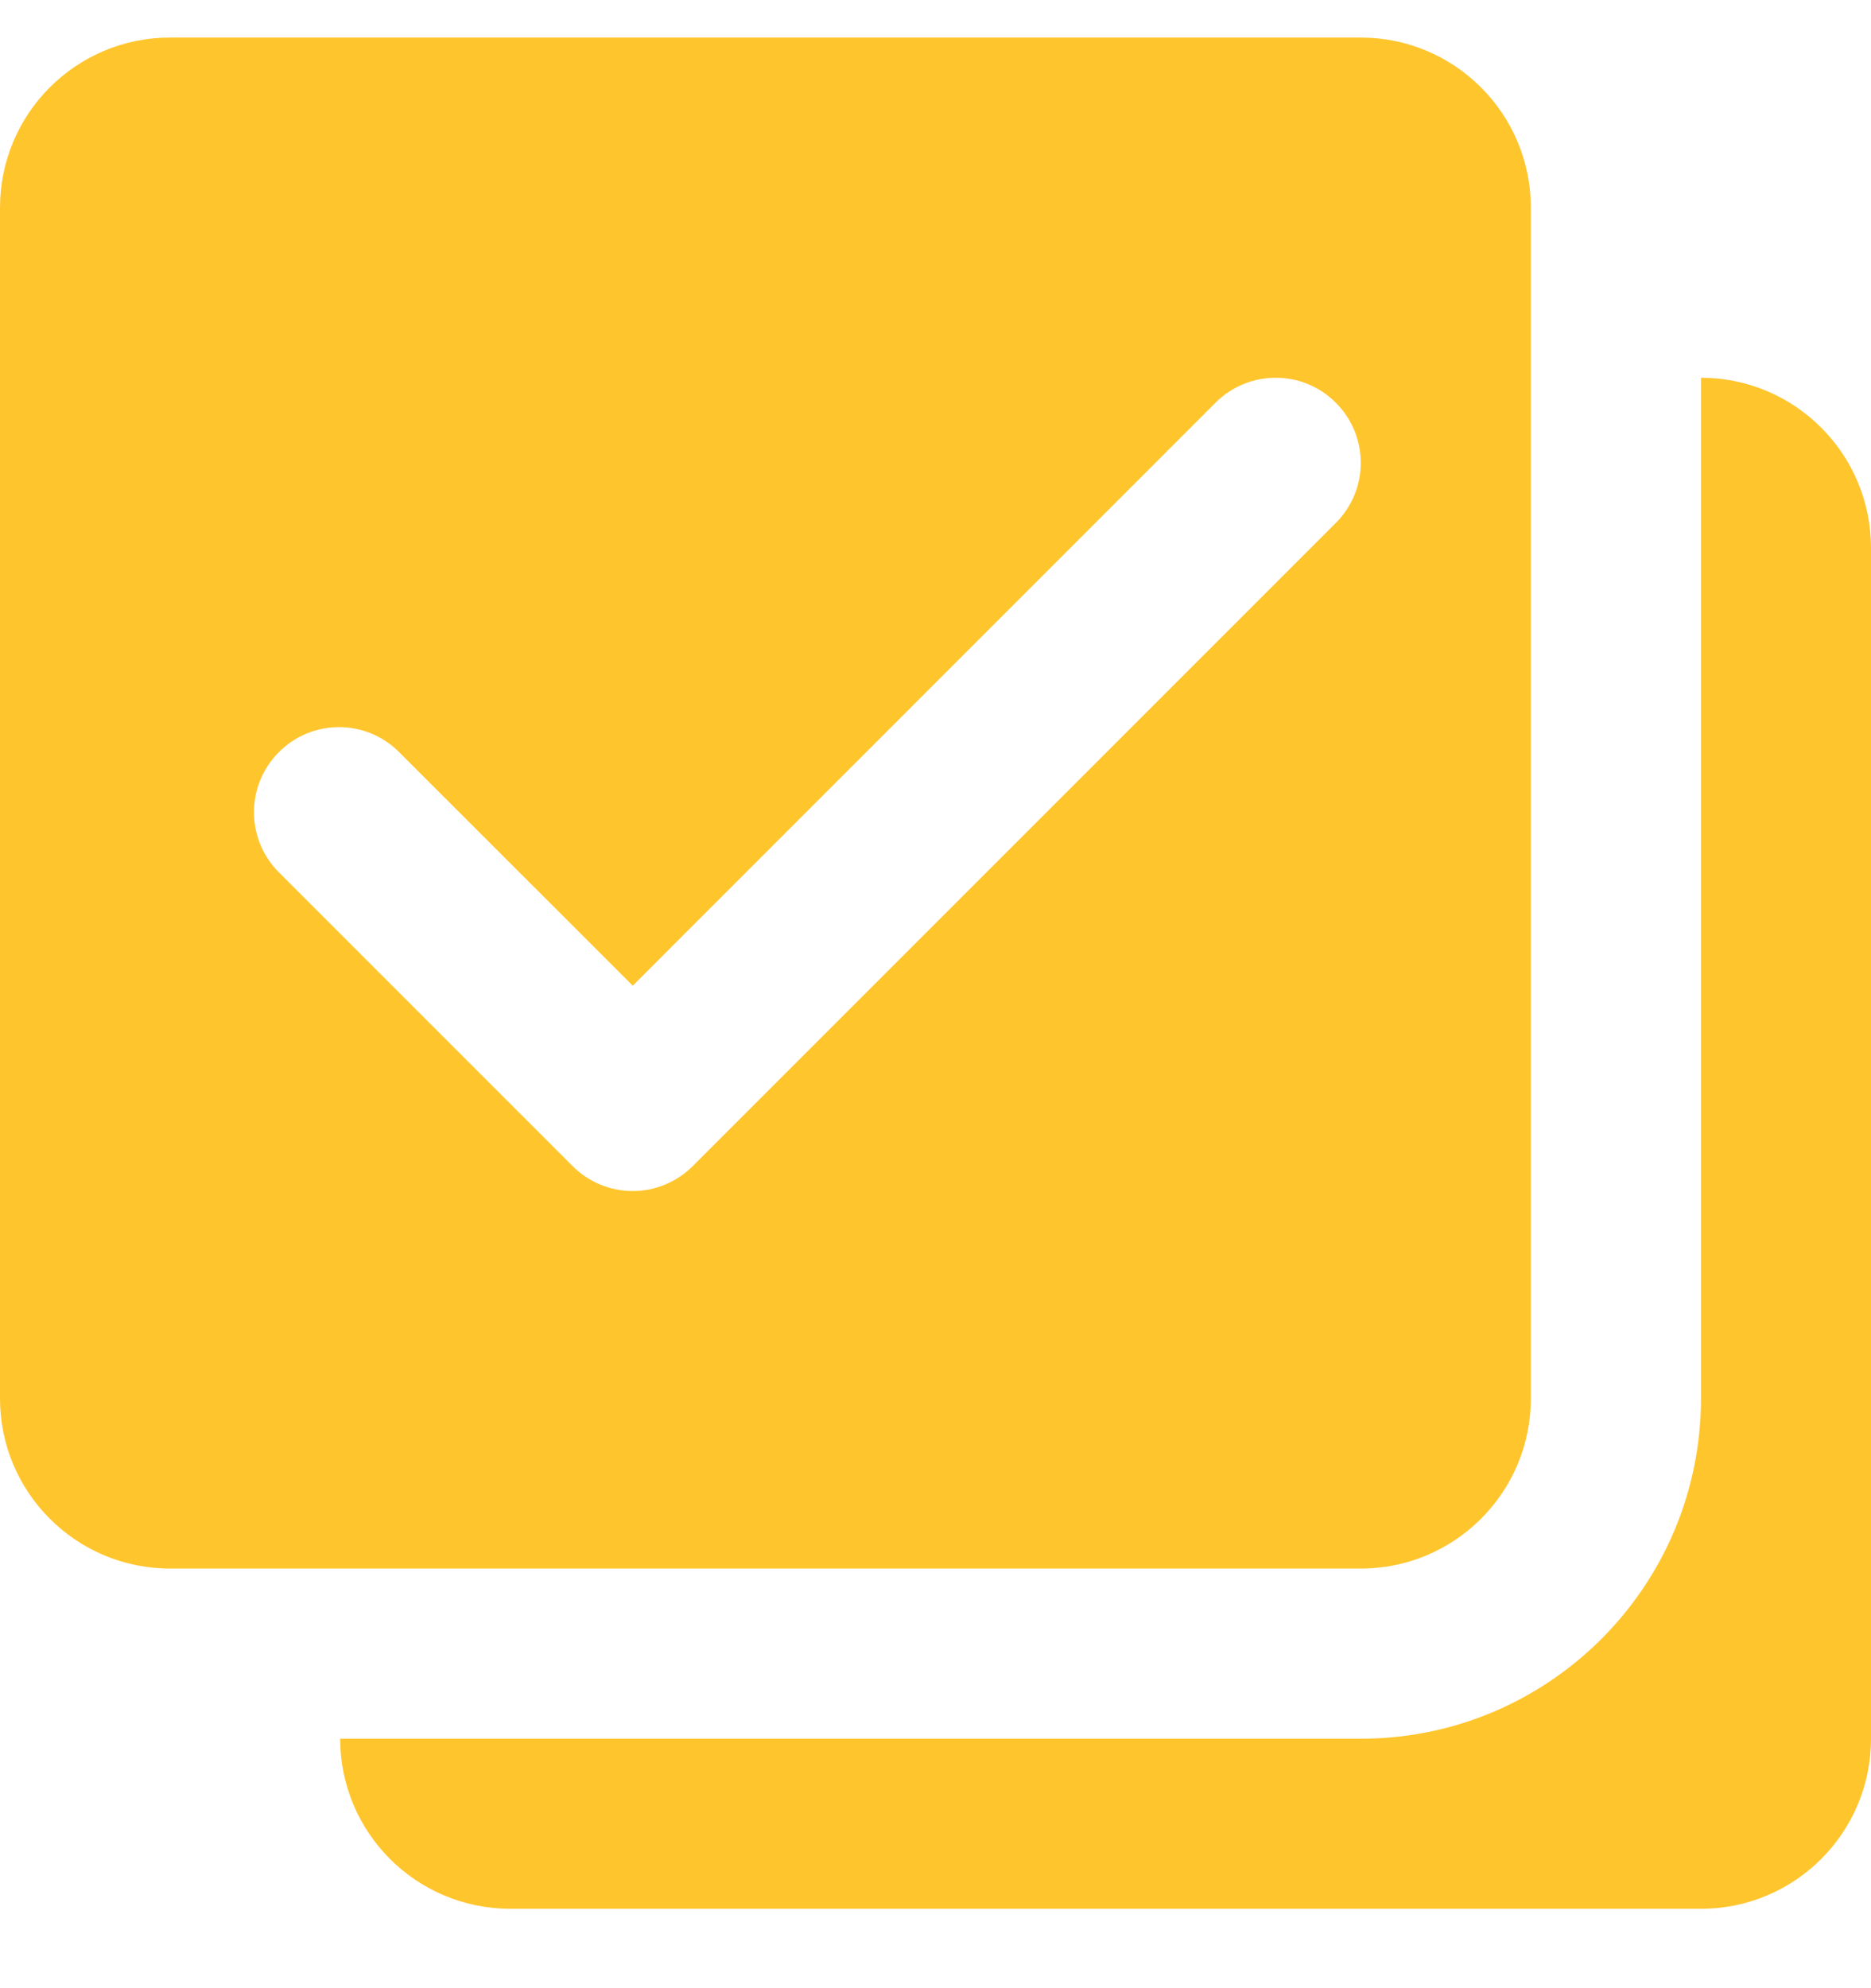 <svg width="16" height="17" viewBox="0 0 16 17" fill="none" xmlns="http://www.w3.org/2000/svg">
<path d="M1.455 0.321C0.651 0.321 0 0.972 0 1.776V11.958C0 12.761 0.651 13.412 1.455 13.412H6.545H11.636C12.44 13.412 13.091 12.761 13.091 11.958V1.776C13.091 0.972 12.439 0.321 11.636 0.321H1.455ZM10.909 3.23C11.095 3.23 11.281 3.301 11.423 3.443C11.708 3.728 11.708 4.187 11.423 4.472L5.925 9.97C5.788 10.107 5.603 10.184 5.411 10.184C5.218 10.184 5.032 10.107 4.896 9.97L2.385 7.459C2.101 7.175 2.101 6.715 2.385 6.431C2.669 6.146 3.129 6.146 3.413 6.431L5.411 8.428L10.395 3.443C10.537 3.301 10.723 3.23 10.909 3.23ZM14.546 3.23V11.958C14.546 13.564 13.243 14.867 11.636 14.867H2.909C2.909 15.67 3.56 16.321 4.364 16.321H14.546C15.349 16.321 16 15.67 16 14.867V4.685C16 3.881 15.348 3.23 14.546 3.23Z" fill="#FFC52D"/>
</svg>

